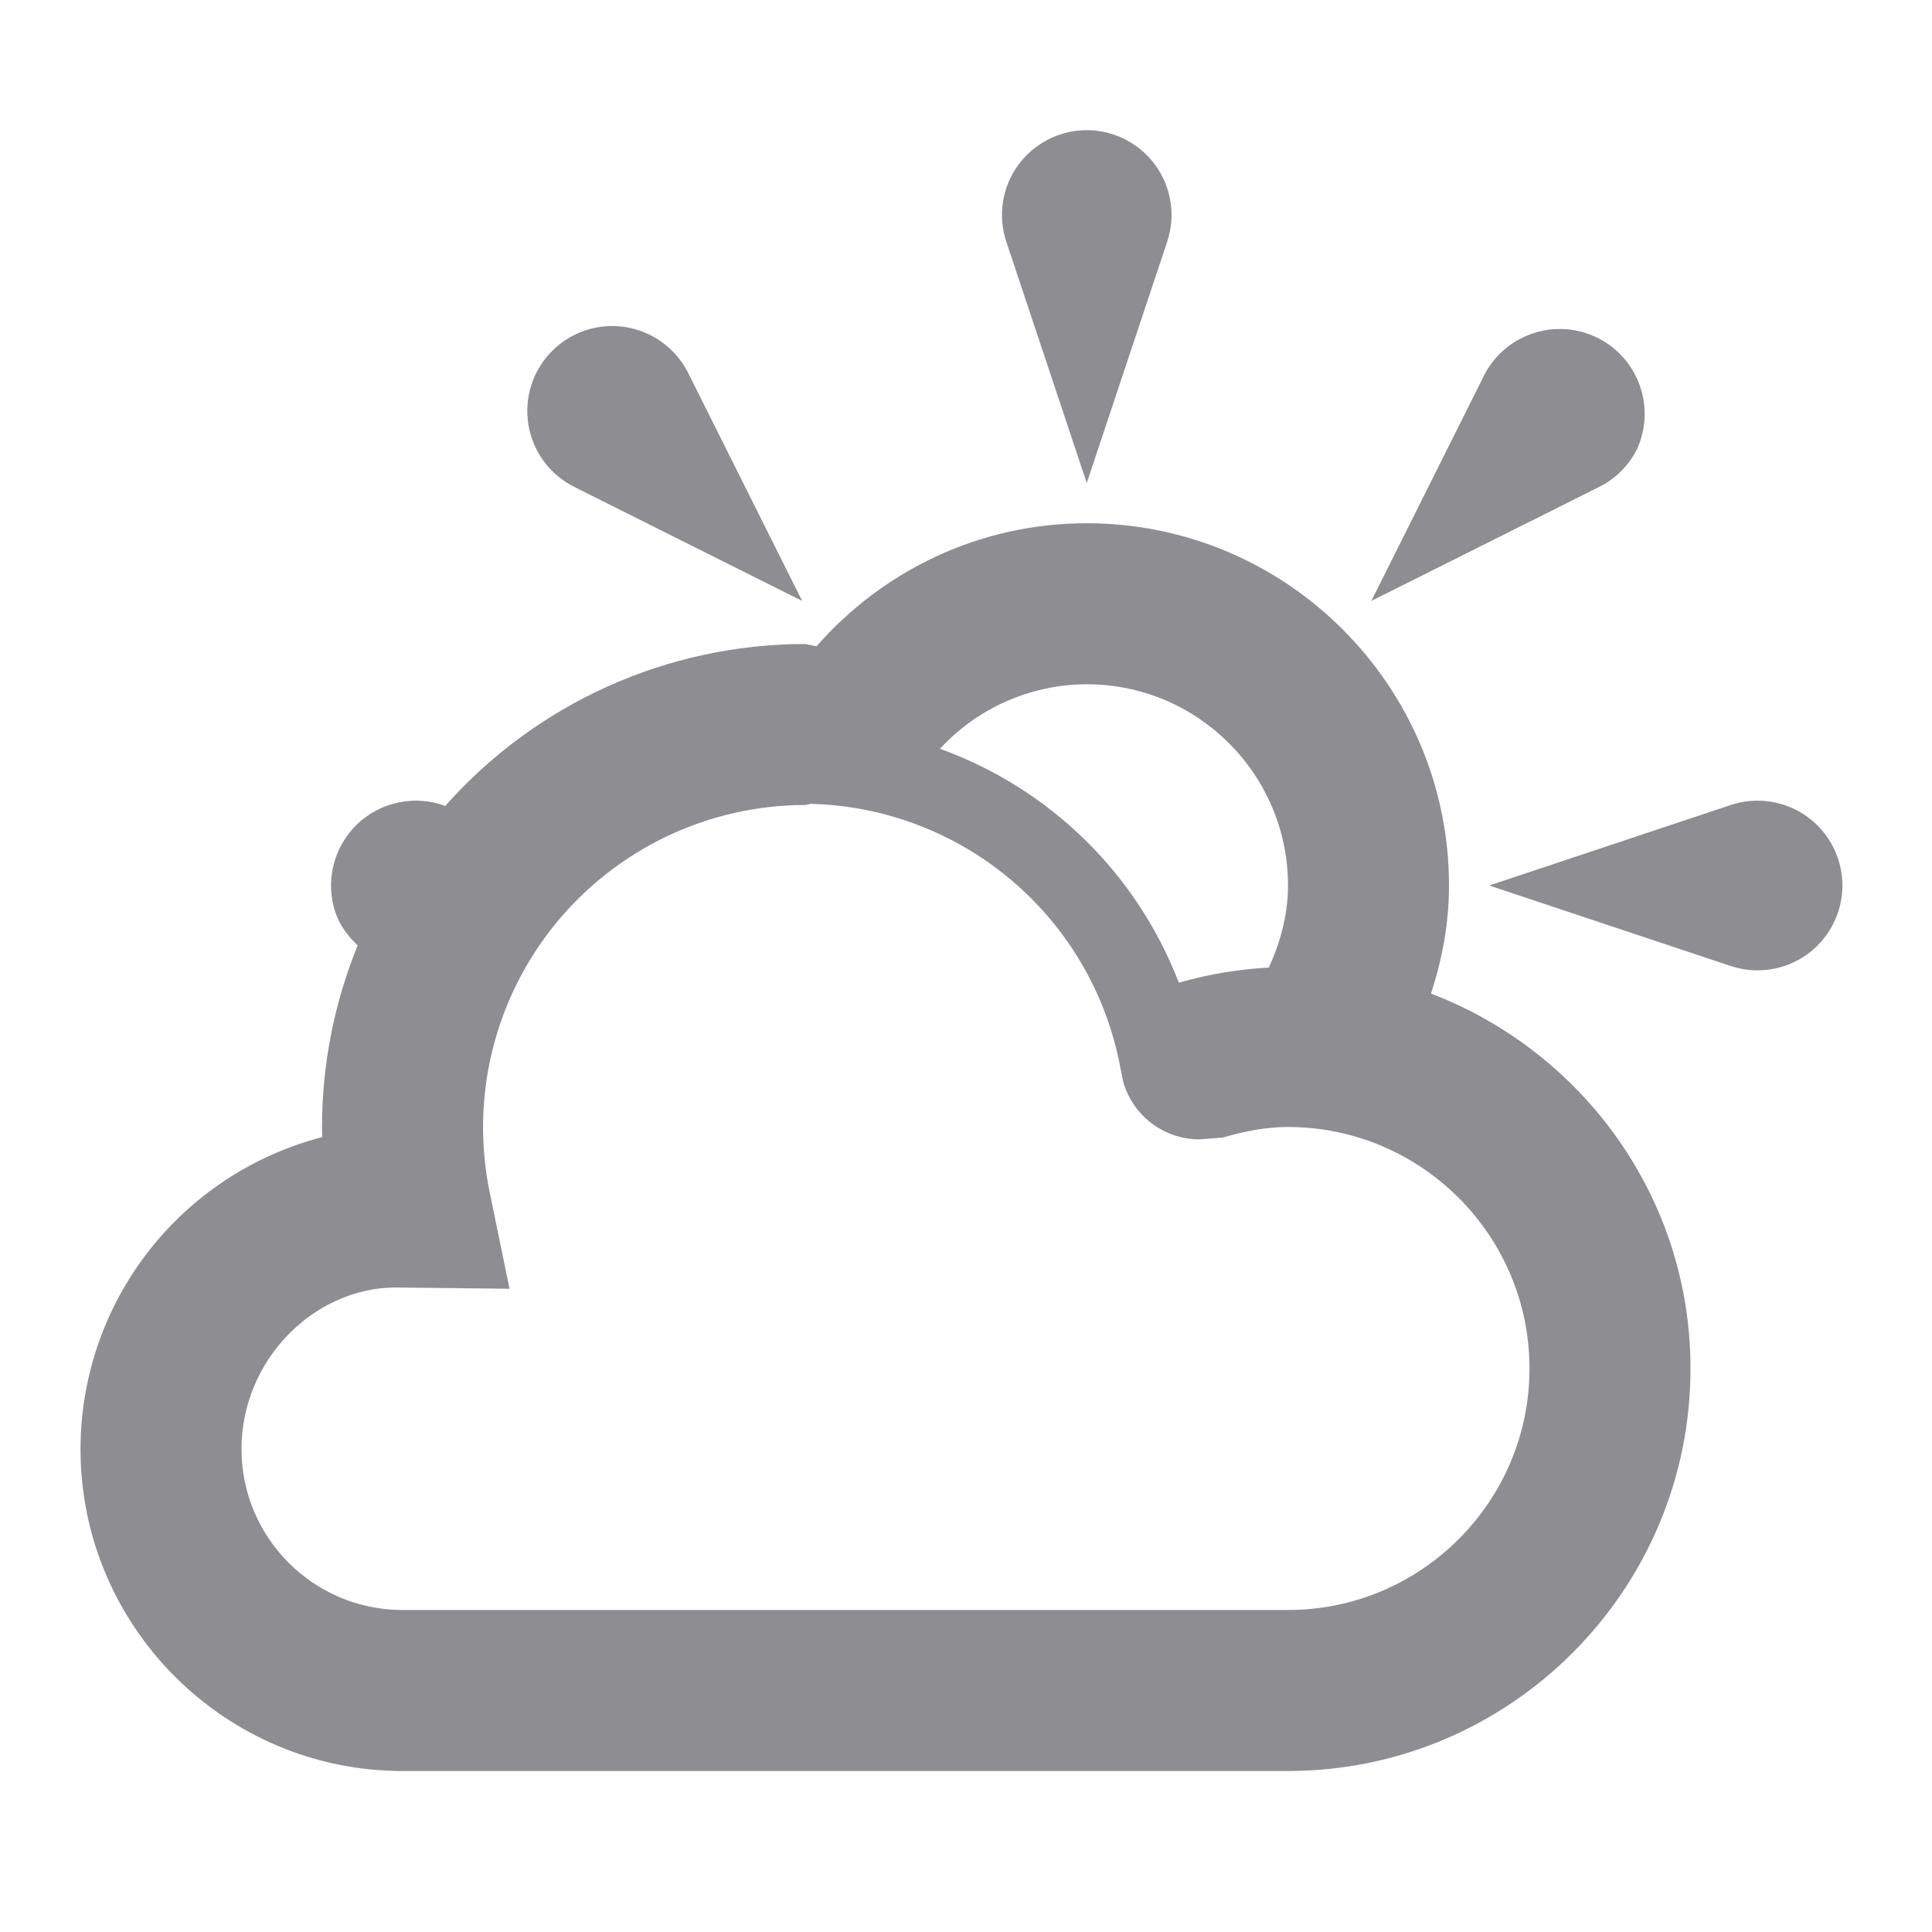 <svg width="30" height="30" viewBox="0 0 30 30" fill="none" xmlns="http://www.w3.org/2000/svg">
<path d="M18.125 3.75L16.875 7.5L15.625 3.75C15.56 3.552 15.542 3.342 15.574 3.136C15.606 2.93 15.686 2.735 15.808 2.566C15.93 2.398 16.091 2.26 16.276 2.166C16.462 2.071 16.667 2.021 16.875 2.021C17.083 2.021 17.288 2.071 17.474 2.166C17.659 2.26 17.82 2.398 17.942 2.566C18.064 2.735 18.144 2.93 18.176 3.136C18.208 3.342 18.19 3.552 18.125 3.75ZM24.83 7.562L21.294 9.331L23.062 5.795C23.226 5.495 23.5 5.271 23.826 5.169C24.151 5.067 24.504 5.095 24.81 5.248C25.115 5.4 25.349 5.666 25.463 5.988C25.577 6.309 25.561 6.663 25.42 6.974C25.292 7.229 25.085 7.435 24.83 7.562ZM26.875 15L23.125 13.75L26.875 12.5C27.073 12.434 27.284 12.416 27.49 12.448C27.697 12.479 27.892 12.559 28.062 12.681C28.231 12.803 28.369 12.964 28.464 13.15C28.559 13.335 28.609 13.541 28.609 13.75C28.609 13.959 28.559 14.165 28.464 14.35C28.369 14.536 28.231 14.697 28.062 14.819C27.892 14.941 27.697 15.021 27.49 15.052C27.284 15.084 27.073 15.066 26.875 15ZM10.688 5.795L12.456 9.331L8.92 7.562C8.733 7.469 8.57 7.333 8.446 7.165C8.321 6.996 8.239 6.801 8.205 6.594C8.171 6.388 8.187 6.176 8.251 5.977C8.315 5.778 8.426 5.597 8.574 5.449C8.722 5.301 8.903 5.19 9.102 5.126C9.301 5.062 9.513 5.046 9.719 5.08C9.926 5.114 10.121 5.196 10.29 5.321C10.458 5.445 10.595 5.608 10.688 5.795ZM22.22 15.428C22.394 14.898 22.5 14.339 22.5 13.75C22.5 10.649 19.976 8.125 16.875 8.125C15.2 8.125 13.704 8.867 12.679 10.035L12.5 10C11.444 10.001 10.4 10.225 9.438 10.658C8.475 11.092 7.615 11.724 6.914 12.514C6.681 12.428 6.428 12.409 6.186 12.461C5.943 12.512 5.719 12.631 5.541 12.803C5.363 12.976 5.237 13.196 5.178 13.437C5.119 13.678 5.129 13.931 5.207 14.166C5.279 14.375 5.405 14.54 5.554 14.68C5.189 15.575 5.001 16.533 5 17.5L5.003 17.657C3.929 17.936 2.979 18.562 2.3 19.438C1.621 20.314 1.251 21.391 1.25 22.5C1.25 25.258 3.494 27.5 6.25 27.5H20C23.446 27.5 26.25 24.696 26.25 21.25C26.25 18.589 24.57 16.326 22.22 15.428ZM16.875 10.625C18.599 10.625 20 12.026 20 13.75C20 14.207 19.88 14.633 19.703 15.024C19.26 15.05 18.802 15.116 18.305 15.259C17.983 14.423 17.486 13.666 16.846 13.039C16.206 12.413 15.439 11.931 14.596 11.627C14.886 11.312 15.239 11.06 15.631 10.888C16.023 10.716 16.447 10.626 16.875 10.625ZM20 25H6.25C4.87 25 3.75 23.879 3.75 22.5C3.75 21.121 4.87 20 6.135 19.992L7.912 20.012L7.603 18.51C7.454 17.783 7.468 17.032 7.645 16.312C7.822 15.591 8.158 14.919 8.626 14.344C9.095 13.769 9.686 13.305 10.356 12.986C11.026 12.667 11.758 12.501 12.5 12.5L12.586 12.482C13.735 12.51 14.839 12.931 15.714 13.675C16.59 14.419 17.183 15.441 17.395 16.57L17.442 16.802C17.517 17.059 17.672 17.285 17.885 17.445C18.098 17.605 18.358 17.692 18.625 17.692L18.986 17.664C19.376 17.551 19.698 17.5 20 17.5C22.067 17.5 23.75 19.183 23.75 21.25C23.75 23.317 22.067 25 20 25Z" fill="#8E8D92"/>
</svg>
